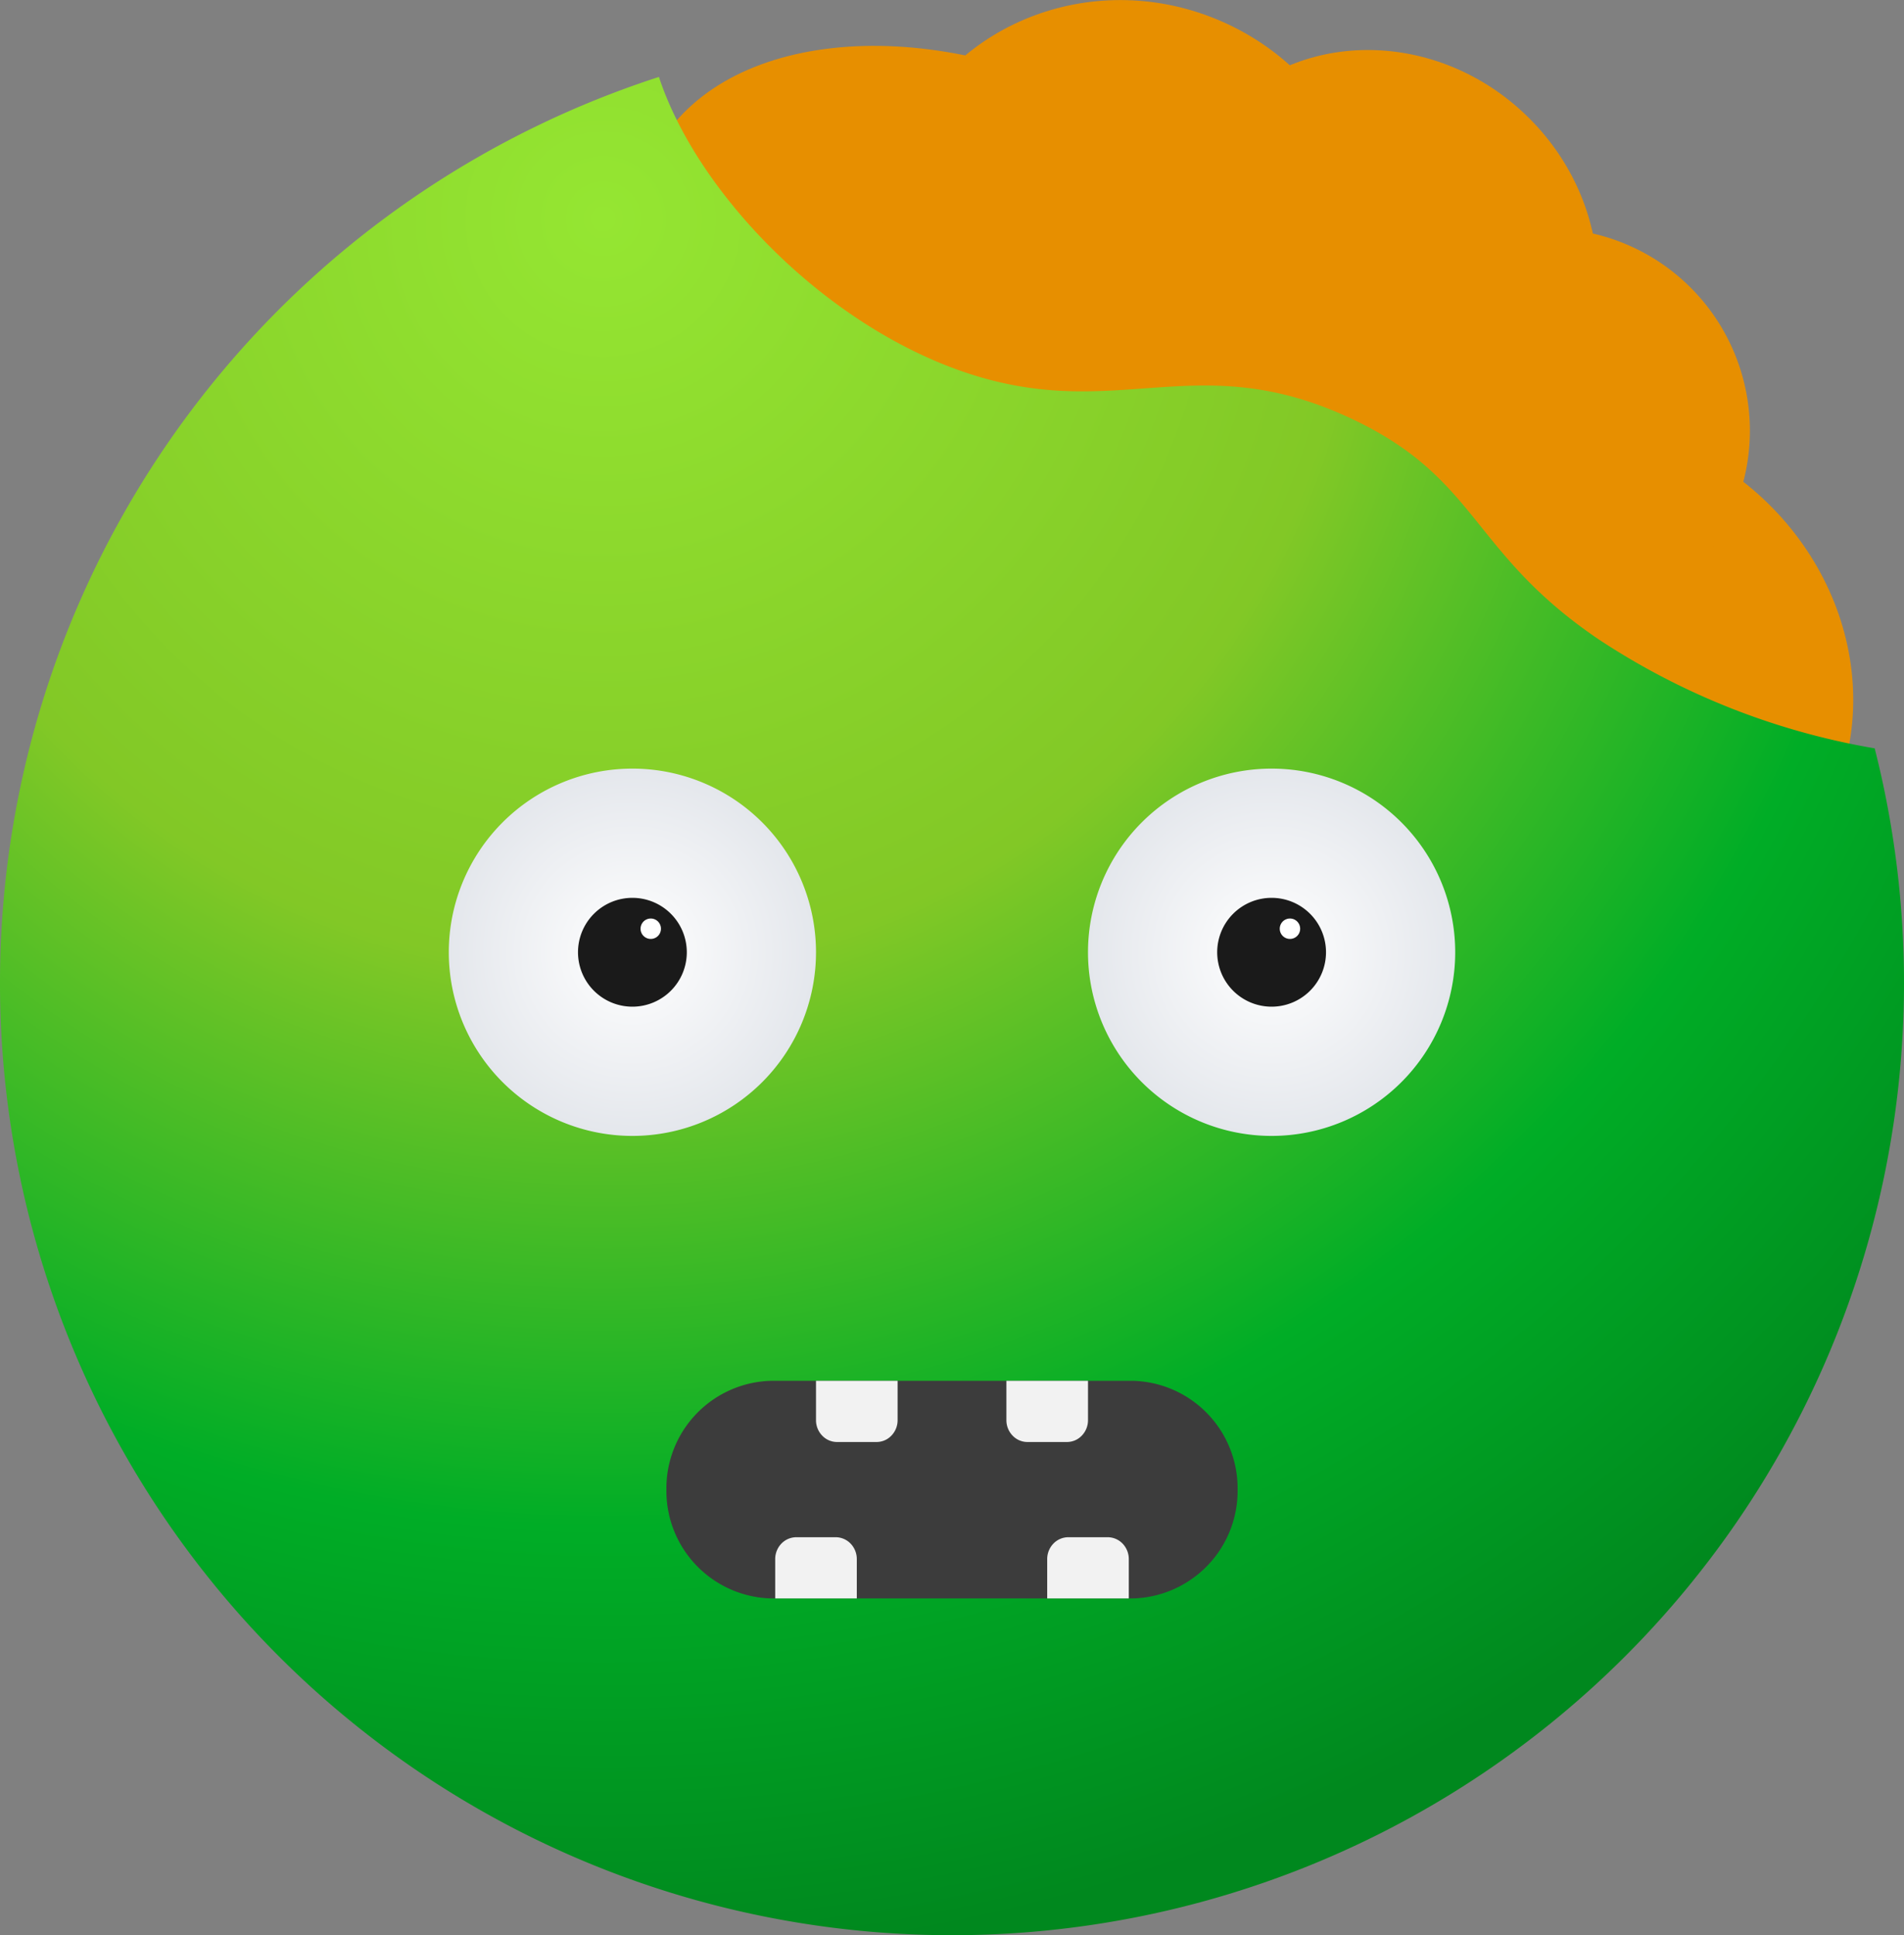 <svg id="Layer_1" data-name="Layer 1" xmlns="http://www.w3.org/2000/svg" xmlns:xlink="http://www.w3.org/1999/xlink"
    viewBox="0 0 280 284.51">
    <rect x="0" y="0" width="280" height="284.51" fill="#808080" stroke="none"/>
    <defs>
        <style>
            .cls-1 {
                fill: #e78f00;
            }

            .cls-2 {
                fill: url(#radial-gradient);
            }

            .cls-3 {
                fill: #3c3c3c;
            }

            .cls-4 {
                fill: #f2f2f2;
            }

            .cls-5 {
                fill: url(#radial-gradient-2);
            }

            .cls-6 {
                fill: url(#radial-gradient-3);
            }

            .cls-7 {
                fill: #1a1a1a;
            }

            .cls-8 {
                fill: #fff;
            }
        </style>
        <radialGradient id="radial-gradient" cx="-813.29" cy="691.19" r="1"
            gradientTransform="matrix(111.5, 234.5, 234.5, -111.5, -71317.58, 267826.83)"
            gradientUnits="userSpaceOnUse">
            <stop offset="0" stop-color="#95e632" />
            <stop offset="0.43" stop-color="#82c826" />
            <stop offset="0.75" stop-color="#00ad26" />
            <stop offset="1" stop-color="#00881e" />
        </radialGradient>
        <radialGradient id="radial-gradient-2" cx="-801.52" cy="719.22" r="1"
            gradientTransform="matrix(0, 27, 27, 0, -19232, 21792.32)" gradientUnits="userSpaceOnUse">
            <stop offset="0" stop-color="#fff" />
            <stop offset="1" stop-color="#e4e7ec" />
        </radialGradient>
        <radialGradient id="radial-gradient-3" cx="-801.52" cy="719.22" r="1"
            gradientTransform="matrix(0, 27, 27, 0, -19326, 21792.32)" xlink:href="#radial-gradient-2" />
    </defs>
    <title>pilli2</title>
    <path class="cls-1"
        d="M195.68,84.55c9.13-18-5.76-43.94-33.26-57.87s-57.2-10.62-66.33,7.41S101.85,78,129.35,92,186.54,102.57,195.68,84.55Z"
        transform="translate(0 -11.32)" />
    <path class="cls-1"
        d="M268.65,130.54c9.61-19,.77-42.74-19.73-53.13S204,74,194.42,92.92s-.77,42.74,19.73,53.13S259.05,149.49,268.65,130.54Z"
        transform="translate(0 -11.32)" />
    <path class="cls-1" d="M248.91,95.38a29.74,29.74,0,1,0-42.34.29A29.95,29.95,0,0,0,248.91,95.38Z"
        transform="translate(0 -11.32)" />
    <path class="cls-1"
        d="M198.76,60.74c7.69-17.57-.86-38.29-19.1-46.27s-39.27-.23-47,17.34.85,38.29,19.1,46.28S191.07,78.31,198.76,60.74Z"
        transform="translate(0 -11.32)" />
    <path class="cls-1"
        d="M226.63,73.08c11.78-11.77,11-31.63-1.71-44.34S192.35,15.25,180.57,27s-11,31.63,1.71,44.35S214.86,84.86,226.63,73.08Z"
        transform="translate(0 -11.32)" />
    <path class="cls-2"
        d="M280,155.87A140,140,0,1,1,96.9,22.63c5.55,16.83,23.82,35.89,44.15,43.13,23,8.2,34.59-3.78,57.75,7.14,18.73,8.83,17.36,19.59,36.33,32.44a105.85,105.85,0,0,0,40.56,16A140.15,140.15,0,0,1,280,155.87Z"
        transform="translate(0 -11.32)" />
    <path class="cls-3"
        d="M166.38,214.32H113.62a15.81,15.81,0,0,0-15.62,16h0a15.81,15.81,0,0,0,15.62,16h52.76a15.81,15.81,0,0,0,15.62-16h0A15.81,15.81,0,0,0,166.38,214.32Z"
        transform="translate(0 -11.32)" />
    <path class="cls-4"
        d="M148,214.32h12v5.8a3.25,3.25,0,0,1-.91,2.26,3,3,0,0,1-2.2.94h-5.78a3,3,0,0,1-2.2-.94,3.25,3.25,0,0,1-.91-2.26Z"
        transform="translate(0 -11.32)" />
    <path class="cls-4"
        d="M166,246.32H154v-5.79a3.28,3.28,0,0,1,.91-2.27,3.06,3.06,0,0,1,2.2-.94h5.78a3.06,3.06,0,0,1,2.2.94,3.28,3.28,0,0,1,.91,2.27Z"
        transform="translate(0 -11.32)" />
    <path class="cls-4"
        d="M126,246.32H114v-5.79a3.28,3.28,0,0,1,.91-2.27,3.06,3.06,0,0,1,2.2-.94h5.78a3.06,3.06,0,0,1,2.2.94,3.28,3.28,0,0,1,.91,2.27Z"
        transform="translate(0 -11.32)" />
    <path class="cls-4"
        d="M120,214.32h12v5.8a3.25,3.25,0,0,1-.91,2.26,3,3,0,0,1-2.2.94h-5.78a3,3,0,0,1-2.2-.94,3.25,3.25,0,0,1-.91-2.26Z"
        transform="translate(0 -11.32)" />
    <path id="rightEyeW" class="cls-5" d="M187,178.32a27,27,0,1,0-27-27A27,27,0,0,0,187,178.32Z"
        transform="translate(0 -11.32)" />
    <path id="leftEyeW" class="cls-6" d="M93,178.32a27,27,0,1,0-27-27A27,27,0,0,0,93,178.32Z"
        transform="translate(0 -11.32)" />
    <path id="rightEyeB" class="cls-7" d="M187,159.32a8,8,0,1,0-8-8A8,8,0,0,0,187,159.32Z"
        transform="translate(0 -11.32)" />
    <path id="rightEye" class="cls-8" d="M189.7,149.36a1.5,1.5,0,1,0-1.5-1.5A1.5,1.5,0,0,0,189.7,149.36Z"
        transform="translate(0 -11.32)" />
    <path id="leftEyeB" class="cls-7" d="M93,159.32a8,8,0,1,0-8-8A8,8,0,0,0,93,159.32Z"
        transform="translate(0 -11.32)" />
    <path id="leftEye" class="cls-8" d="M95.7,149.36a1.5,1.5,0,1,0-1.5-1.5A1.5,1.5,0,0,0,95.7,149.36Z"
        transform="translate(0 -11.32)" />


    <style>
        @keyframes bink {
            0% {
                transform: scale(1,1);
                transform-origin: center;
                transform-box: fill-box;
            }

            50% {
                transform: scale(2, 2);
                transform-origin: center;
                transform-box: fill-box;
            }

            100% {
                transform: scale(1,1);
                transform-origin: center;
                transform-box: fill-box;
            }
        }

        #leftEye,#rightEye,#leftEyeB,#rightEyeB {
            animation: bink 4s infinite ease-in-out;
        }
    </style>
</svg>